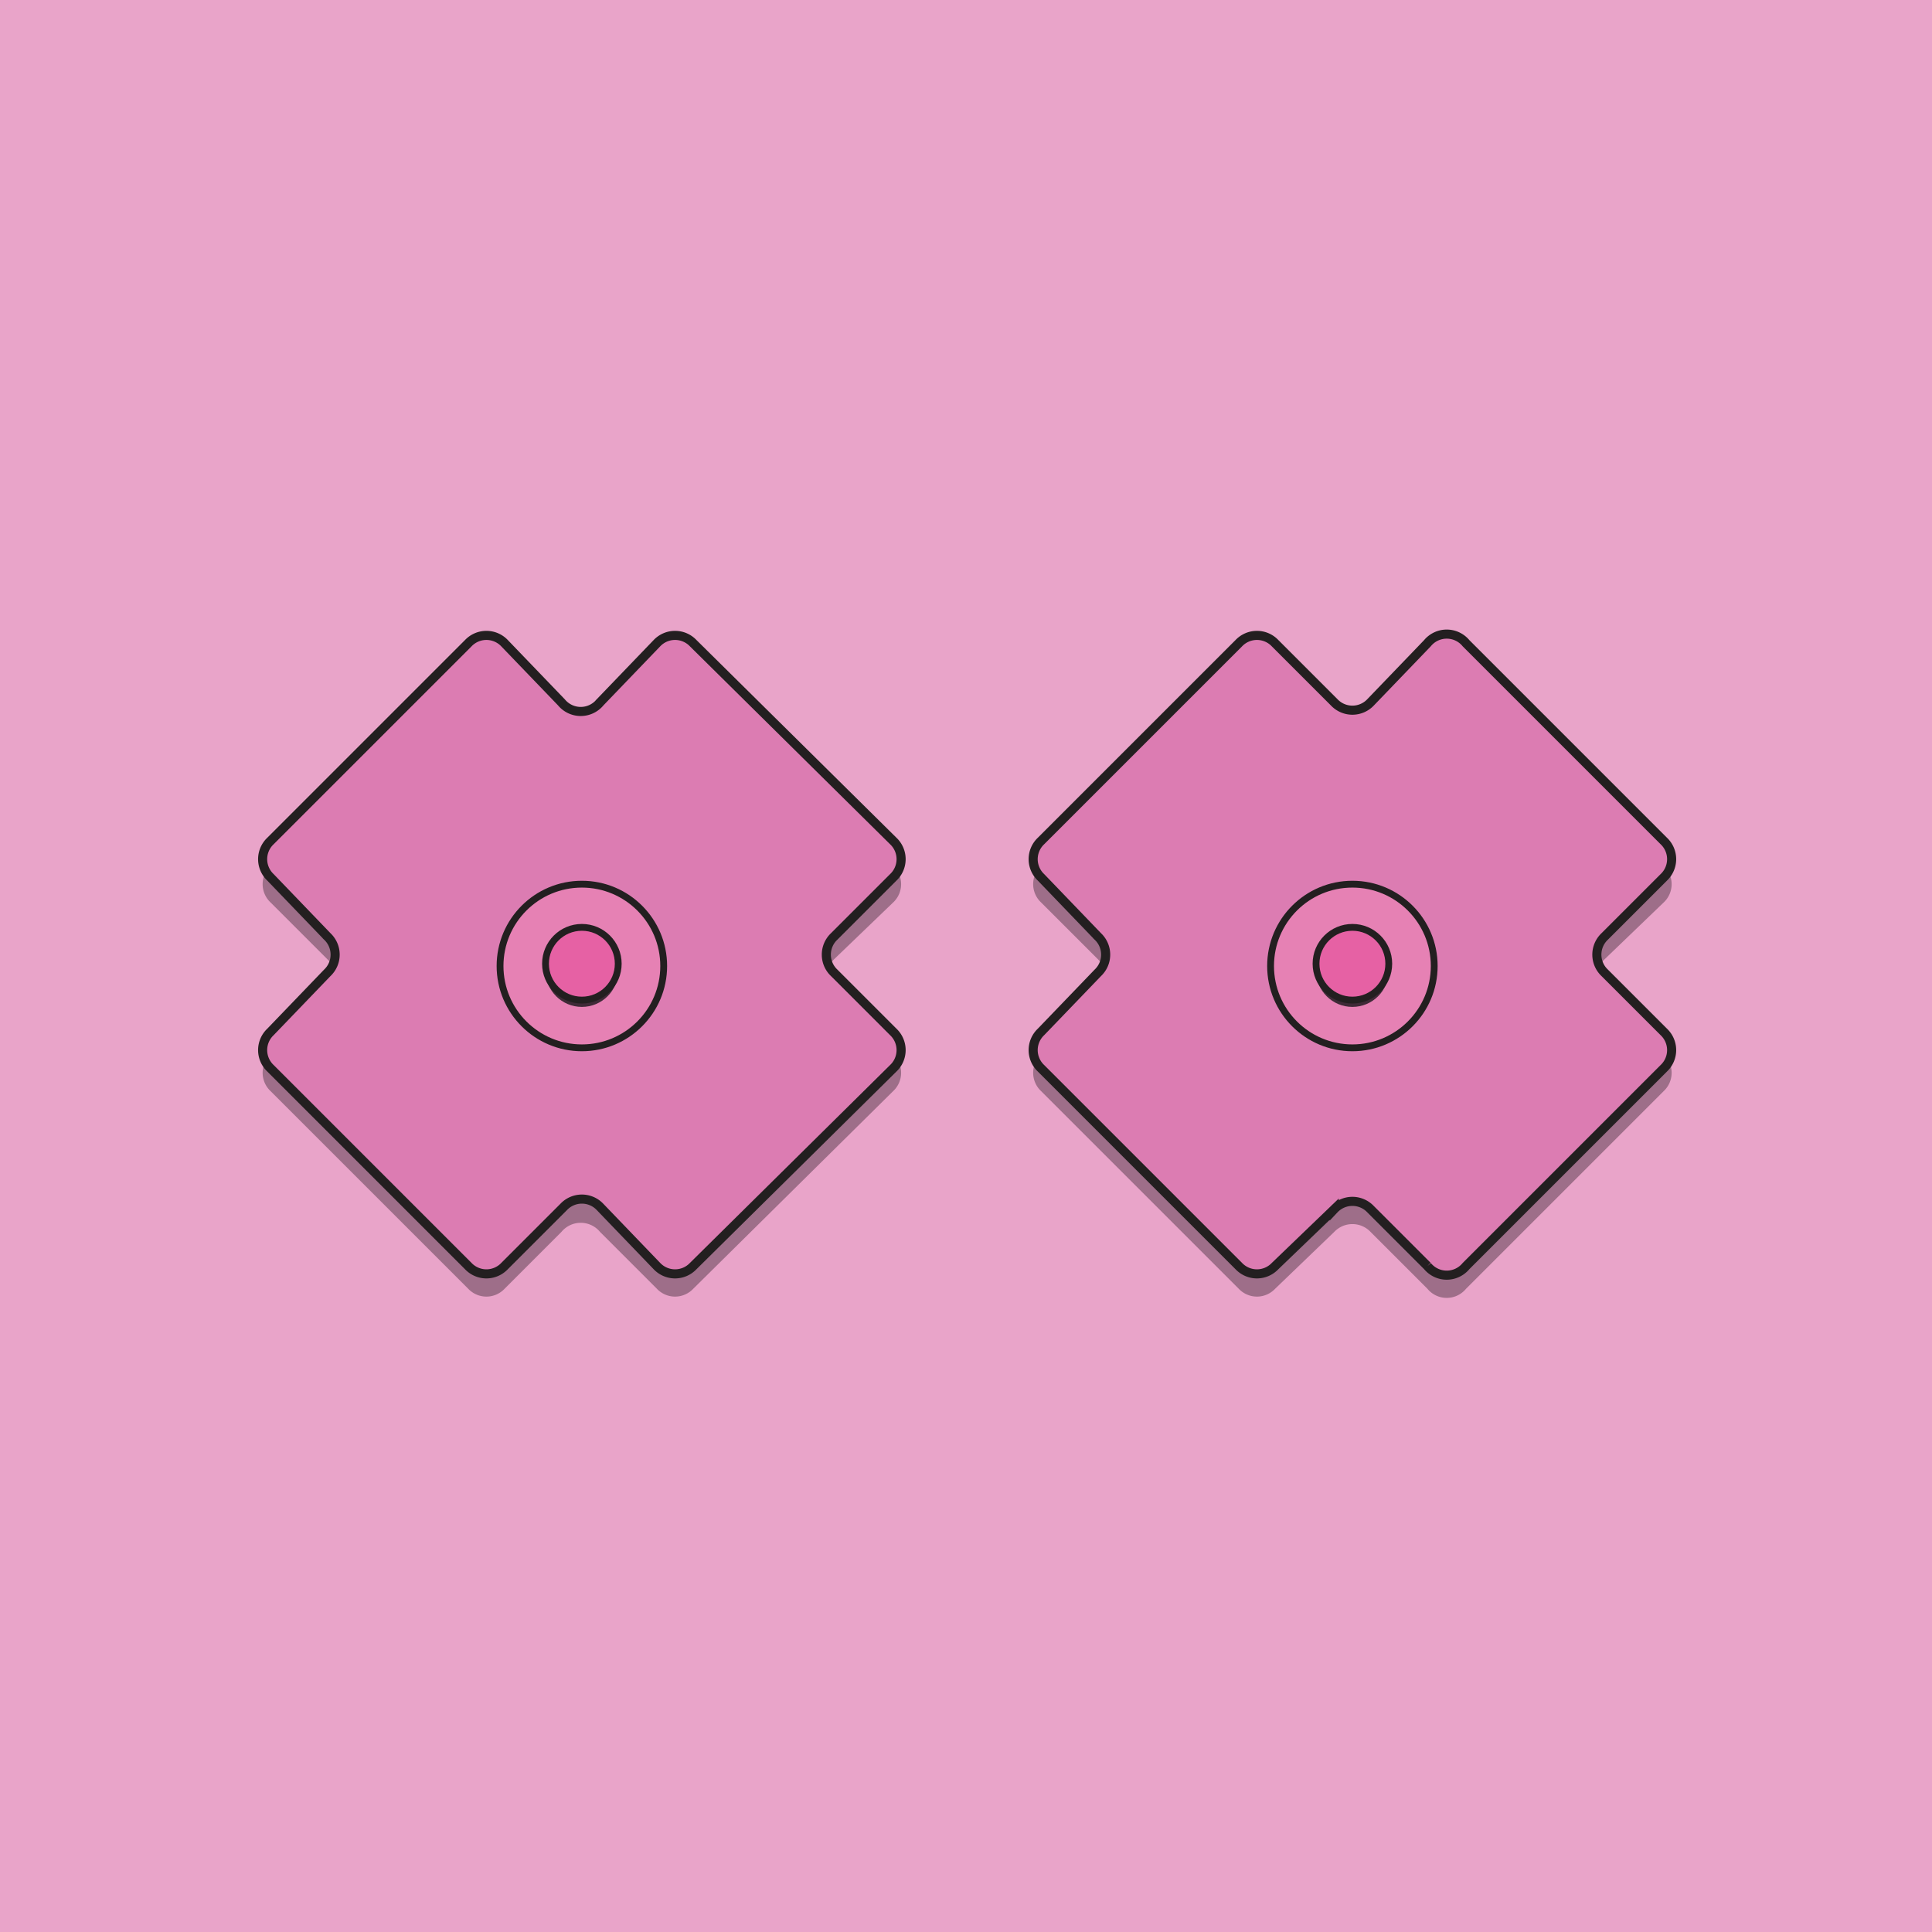 <svg xmlns="http://www.w3.org/2000/svg" id="Layer_1" viewBox="0 0 850 850"><defs/><defs><style>.cls-2,.cls-5{fill:#3f2a37}.cls-2{opacity:.44}.cls-3,.cls-4,.cls-6{fill:#dc7cb2;stroke-width:4px;stroke:#231f20;stroke-miterlimit:10}.cls-4,.cls-6{fill:#e681b4;stroke-width:3px}.cls-6{fill:#e661a4}</style></defs><path fill="#e9a4c9" d="M0 0h850v850H0z"/><path d="M732 381l-87-88a11 11 0 00-17 0l-25 26a11 11 0 01-16 0l-26-26a11 11 0 00-16 0l-87 88a11 11 0 000 16l25 25a11 11 0 010 16l-25 26a11 11 0 000 16l87 87a11 11 0 0016 0l26-25a11 11 0 0116 0l25 25a11 11 0 0017 0l87-87a11 11 0 000-16l-26-26a11 11 0 010-16l26-25a11 11 0 000-16z" class="cls-2"/><path d="M732 370l-87-87a11 11 0 00-17 0l-25 26a11 11 0 01-16 0l-26-26a11 11 0 00-16 0l-87 87a11 11 0 000 16l25 26a11 11 0 010 16l-25 26a11 11 0 000 16l87 87a11 11 0 0016 0l26-25a11 11 0 0116 0l25 25a11 11 0 0017 0l87-87a11 11 0 000-16l-26-26a11 11 0 010-16l26-26a11 11 0 000-16z" class="cls-3"/><circle cx="595" cy="425" r="36" class="cls-4"/><circle cx="595" cy="427" r="16" class="cls-5"/><circle cx="595" cy="424" r="16" class="cls-6"/><path d="M393 381l-88-88a11 11 0 00-16 0l-25 26a11 11 0 01-17 0l-25-26a11 11 0 00-16 0l-87 88a11 11 0 000 16l25 25a11 11 0 010 16l-25 26a11 11 0 000 16l87 87a11 11 0 0016 0l25-25a11 11 0 0117 0l25 25a11 11 0 0016 0l88-87a11 11 0 000-16l-26-26a11 11 0 010-16l26-25a11 11 0 000-16z" class="cls-2"/><path d="M393 370l-88-87a11 11 0 00-16 0l-25 26a11 11 0 01-17 0l-25-26a11 11 0 00-16 0l-87 87a11 11 0 000 16l25 26a11 11 0 010 16l-25 26a11 11 0 000 16l87 87a11 11 0 0016 0l26-26a11 11 0 0116 0l25 26a11 11 0 0016 0l88-87a11 11 0 000-16l-26-26a11 11 0 010-16l26-26a11 11 0 000-16z" class="cls-3"/><circle cx="256" cy="425" r="36" class="cls-4"/><circle cx="256" cy="427" r="16" class="cls-5"/><circle cx="256" cy="424" r="16" class="cls-6"/></svg>